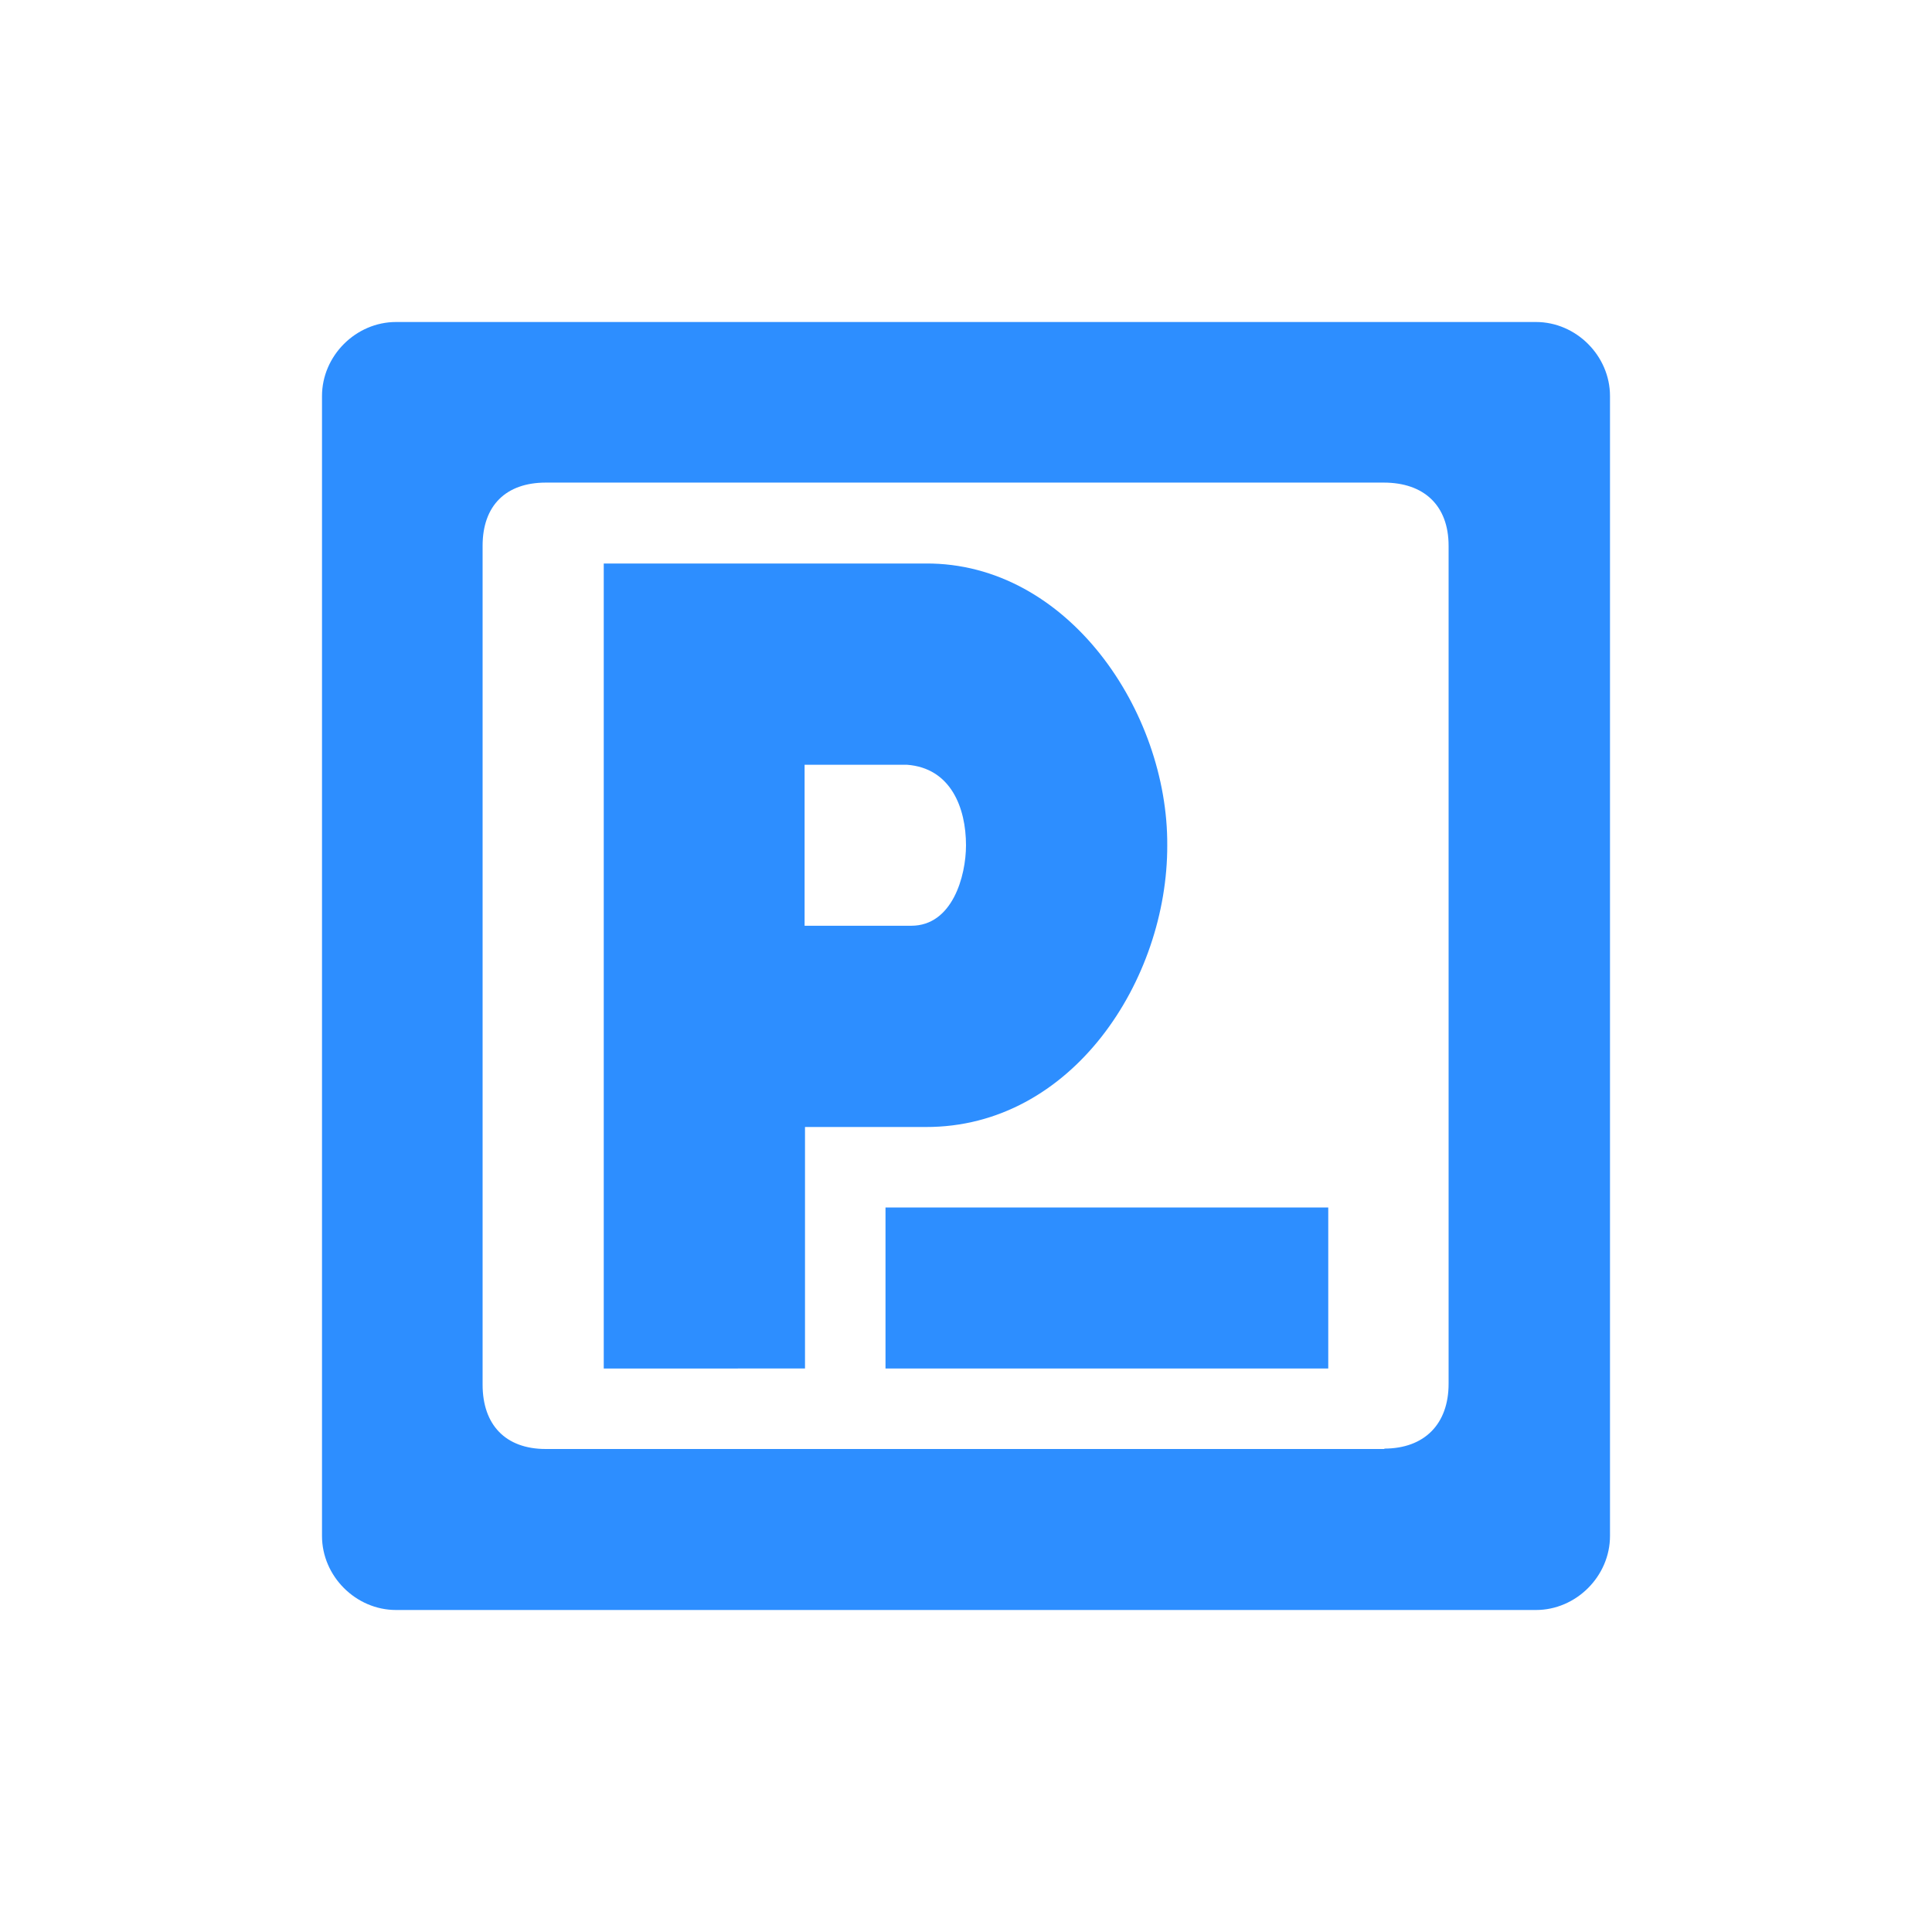 <svg xmlns="http://www.w3.org/2000/svg" width="24" height="24" fill="none" viewBox="0 0 24 24">
    <path fill="#2D8EFF" d="M10 14h1.5c1.82.005 3.005-1.83 3-3.5.01-1.66-1.235-3.51-3-3.5h-4v10H10zm1.265-4.5c.55.04.735.54.735 1 0 .385-.17 1-.68 1H9.995v-2z"/>
    <path fill="#2D8EFF" d="M4 4.92v14.16c0 .5.42.92.92.92h14.16c.5 0 .92-.42.92-.92V4.92c0-.5-.42-.92-.92-.92H4.92c-.5 0-.92.42-.92.92M17.2 18H6.78c-.5 0-.785-.3-.785-.8V6.78c0-.5.29-.785.785-.785h10.41c.5 0 .805.285.805.785v10.41c0 .5-.3.805-.8.805z"/>
    <path fill="#2D8EFF" d="M16.5 15H11v2h5.5z"/>
</svg>
